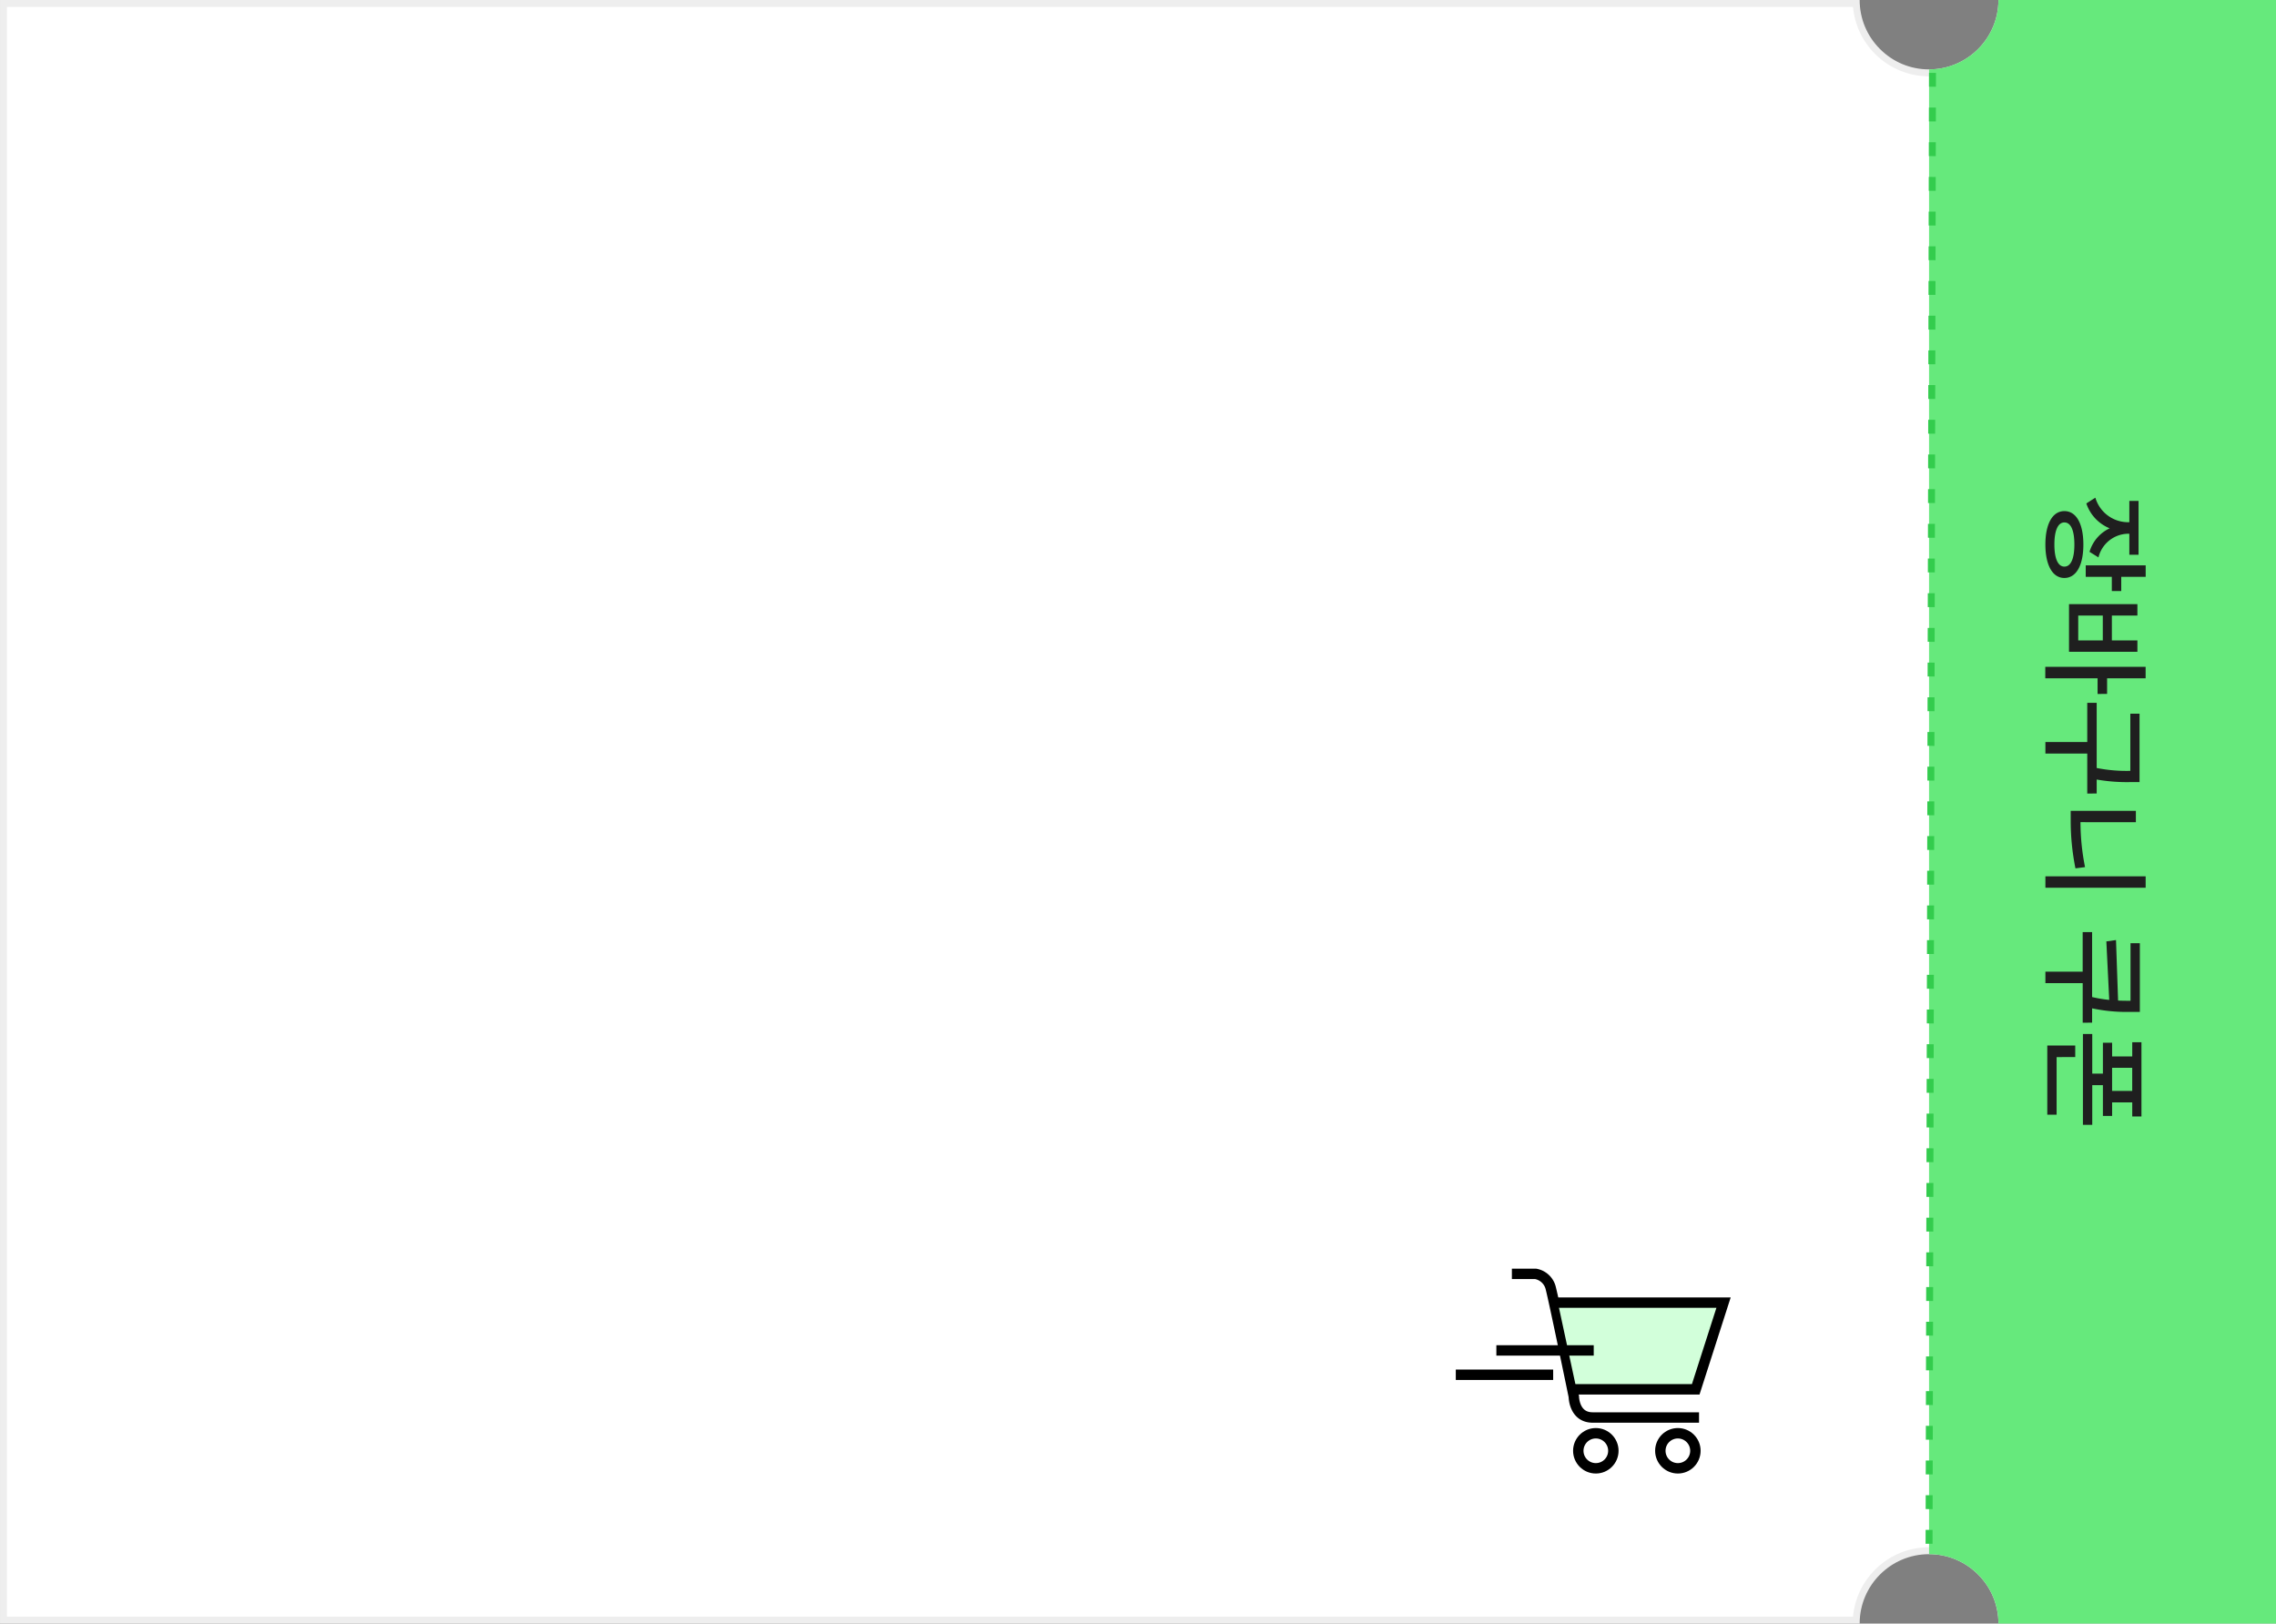 <svg xmlns="http://www.w3.org/2000/svg" width="328.002" height="234.001" viewBox="0 0 328.002 234.001">
  <rect x="0" y="0" width="328.002" height="234.001" fill="#808080" stroke="none"/>
  <g id="그룹_31891" data-name="그룹 31891" transform="translate(18810 7774.5)">
    <g id="패스_10809" data-name="패스 10809" transform="translate(-18551 -19971.5)" fill="#fff">
      <path d="M 68.499 12430.501 L 29.488 12430.5 C 29.365 12427.886 28.287 12425.444 26.421 12423.578 C 24.436 12421.593 21.8 12420.499 18.999 12420.499 C 13.378 12420.499 8.775 12424.94 8.513 12430.5 L -258.499 12430.5 L -258.499 12197.5 L 8.513 12197.5 C 8.636 12200.114 9.714 12202.556 11.58 12204.422 C 13.564 12206.407 16.199 12207.501 18.999 12207.501 C 24.622 12207.501 29.226 12203.06 29.488 12197.5 L 68.499 12197.5 L 68.499 12430.501 Z" stroke="none"/>
      <path d="M 67.999 12430.001 L 67.999 12198 L 29.955 12198 C 29.448 12203.6 24.728 12208.001 18.999 12208.001 C 16.065 12208.001 13.305 12206.855 11.226 12204.775 C 9.385 12202.935 8.276 12200.558 8.046 12198 L -257.999 12198 L -257.999 12430 L 8.047 12430 C 8.553 12424.4 13.272 12419.999 18.999 12419.999 C 21.934 12419.999 24.695 12421.145 26.774 12423.225 C 28.616 12425.065 29.725 12427.442 29.955 12430 L 67.999 12430.001 M 68.999 12431.001 L 29 12431 C 28.999 12428.333 27.958 12425.822 26.067 12423.932 C 24.176 12422.04 21.666 12420.999 18.999 12420.999 C 13.486 12420.999 9.002 12425.485 9.002 12431 L -258.999 12431 L -258.999 12197 L 9.002 12197 C 9.002 12199.667 10.043 12202.178 11.933 12204.068 C 13.824 12205.96 16.333 12207.001 18.999 12207.001 C 24.513 12207.001 29 12202.515 29 12197 L 68.999 12197 L 68.999 12431.001 Z" stroke="none" fill="#eee"/>
    </g>
    <g id="그룹_30657" data-name="그룹 30657" transform="translate(-21278 3399.5)">
      <path id="빼기_26" data-name="빼기 26" d="M-290,12430h-40a9.936,9.936,0,0,0-2.933-7.068A9.937,9.937,0,0,0-340,12420v-214a10.013,10.013,0,0,0,10-10h40v234Z" transform="translate(3086.002 -23370)" fill="#66e97c"/>
      <path id="패스_10811" data-name="패스 10811" d="M-36.664-6.416a4.468,4.468,0,0,1-3.408-4.176v-.272h3.024v-1.328h-7.76v1.328h3.072v.288a4.918,4.918,0,0,1-3.536,4.608l.832,1.3a5.881,5.881,0,0,0,3.584-3.36,5.426,5.426,0,0,0,3.392,2.9ZM-38.52-.064c-2.016,0-3.184-.512-3.184-1.44,0-.944,1.168-1.44,3.184-1.44s3.184.5,3.184,1.44C-35.336-.576-36.5-.064-38.52-.064Zm0-4.176c-2.976,0-4.816,1.008-4.816,2.736,0,1.712,1.84,2.736,4.816,2.736S-33.7.208-33.7-1.5C-33.7-3.232-35.544-4.24-38.52-4.24ZM-33.864-9.7v-3.52h-1.648v8.64h1.648v-3.76h2.048V-9.7ZM-24.7-3.5H-28.28V-7.04H-24.7Zm0-4.848H-28.28v-3.68h-1.648v9.856h6.864v-9.856H-24.7Zm7.712.688H-19.24v-5.552h-1.648V1.248h1.648V-6.288h2.256Zm14.352,1.5H-4.648a25.387,25.387,0,0,0,.368-4.912v-1.264h-9.856v1.328H-5.9A21.984,21.984,0,0,1-6.312-6.16H-15.7V-4.8h5.648V1.232h1.664V-4.8h5.76ZM1.5-11.808H-.136v9.392H1.1A34.511,34.511,0,0,0,8.152-3.1L7.976-4.48a33.463,33.463,0,0,1-6.48.656ZM9.3-13.216V1.232h1.648V-13.216ZM30.392-5.5H28.328a23.8,23.8,0,0,0,.512-5.552v-1.328h-9.9v1.344h8.3c0,.576,0,1.152-.032,1.792l-8.72.3.192,1.392,8.432-.416A18.012,18.012,0,0,1,26.7-5.5h-9.36v1.36h5.7V1.232H24.7V-4.144h5.7Zm4.96,2.432H33.688V.96h9.968V-.384h-8.3ZM36.9-11.28h3.328v2.9H36.9Zm2.5,5.76V-7.056h4.432V-8.384H41.88v-2.9h2.032v-1.328h-10.7v1.328h2.048v2.9H33.288v1.328h4.448V-5.52H32.024v1.344h13.1V-5.52Z" transform="translate(2764.001 -11057) rotate(90)" fill="#1f1f1f"/>
      <line id="선_693" data-name="선 693" x1="0.499" y2="212.999" transform="translate(2746.001 -11163.499)" fill="none" stroke="#33cc4d" stroke-width="1" stroke-dasharray="2 3"/>
    </g>
    <g id="그룹_30993" data-name="그룹 30993" transform="translate(-19549 -8752.502)">
      <rect id="사각형_30207" data-name="사각형 30207" width="40" height="32" transform="translate(948 1160)" fill="rgba(255,255,255,0)"/>
      <g id="그룹_29474" data-name="그룹 29474" transform="translate(948.8 1161.6)">
        <g id="그룹_153" data-name="그룹 153" transform="translate(8.833)">
          <path id="패스_11" data-name="패스 11" d="M2031.409,267.233h2.673a2.744,2.744,0,0,1,2.144,1.926c.458,1.679,3.361,15.775,3.361,15.775s.01,3,2.71,3h14.582" transform="translate(-2031.409 -267.233)" fill="none" stroke="#000" stroke-linecap="square" stroke-width="1.5"/>
          <path id="패스_12" data-name="패스 12" d="M2037.223,272.252H2061.1l-4.009,12.494h-17.18" transform="translate(-2031.347 -268.106)" fill="#d2ffda" stroke="#000" stroke-linecap="square" stroke-width="1.5"/>
          <g id="타원_21" data-name="타원 21" transform="translate(8.07 22.222)" fill="none" stroke="#000" stroke-linecap="square" stroke-width="1.5">
            <circle cx="3.277" cy="3.277" r="3.277" stroke="none"/>
            <circle cx="3.277" cy="3.277" r="2.527" fill="none"/>
          </g>
          <g id="타원_22" data-name="타원 22" transform="translate(19.893 22.222)" fill="none" stroke="#000" stroke-linecap="square" stroke-width="1.5">
            <circle cx="3.277" cy="3.277" r="3.277" stroke="none"/>
            <circle cx="3.277" cy="3.277" r="2.527" fill="none"/>
          </g>
        </g>
        <line id="선_694" data-name="선 694" x2="14.032" transform="translate(5.846 11.034)" fill="none" stroke="#000" stroke-width="1.5"/>
        <line id="선_696" data-name="선 696" x2="14.032" transform="translate(0 14.542)" fill="none" stroke="#000" stroke-width="1.5"/>
      </g>
    </g>
  </g>
</svg>
